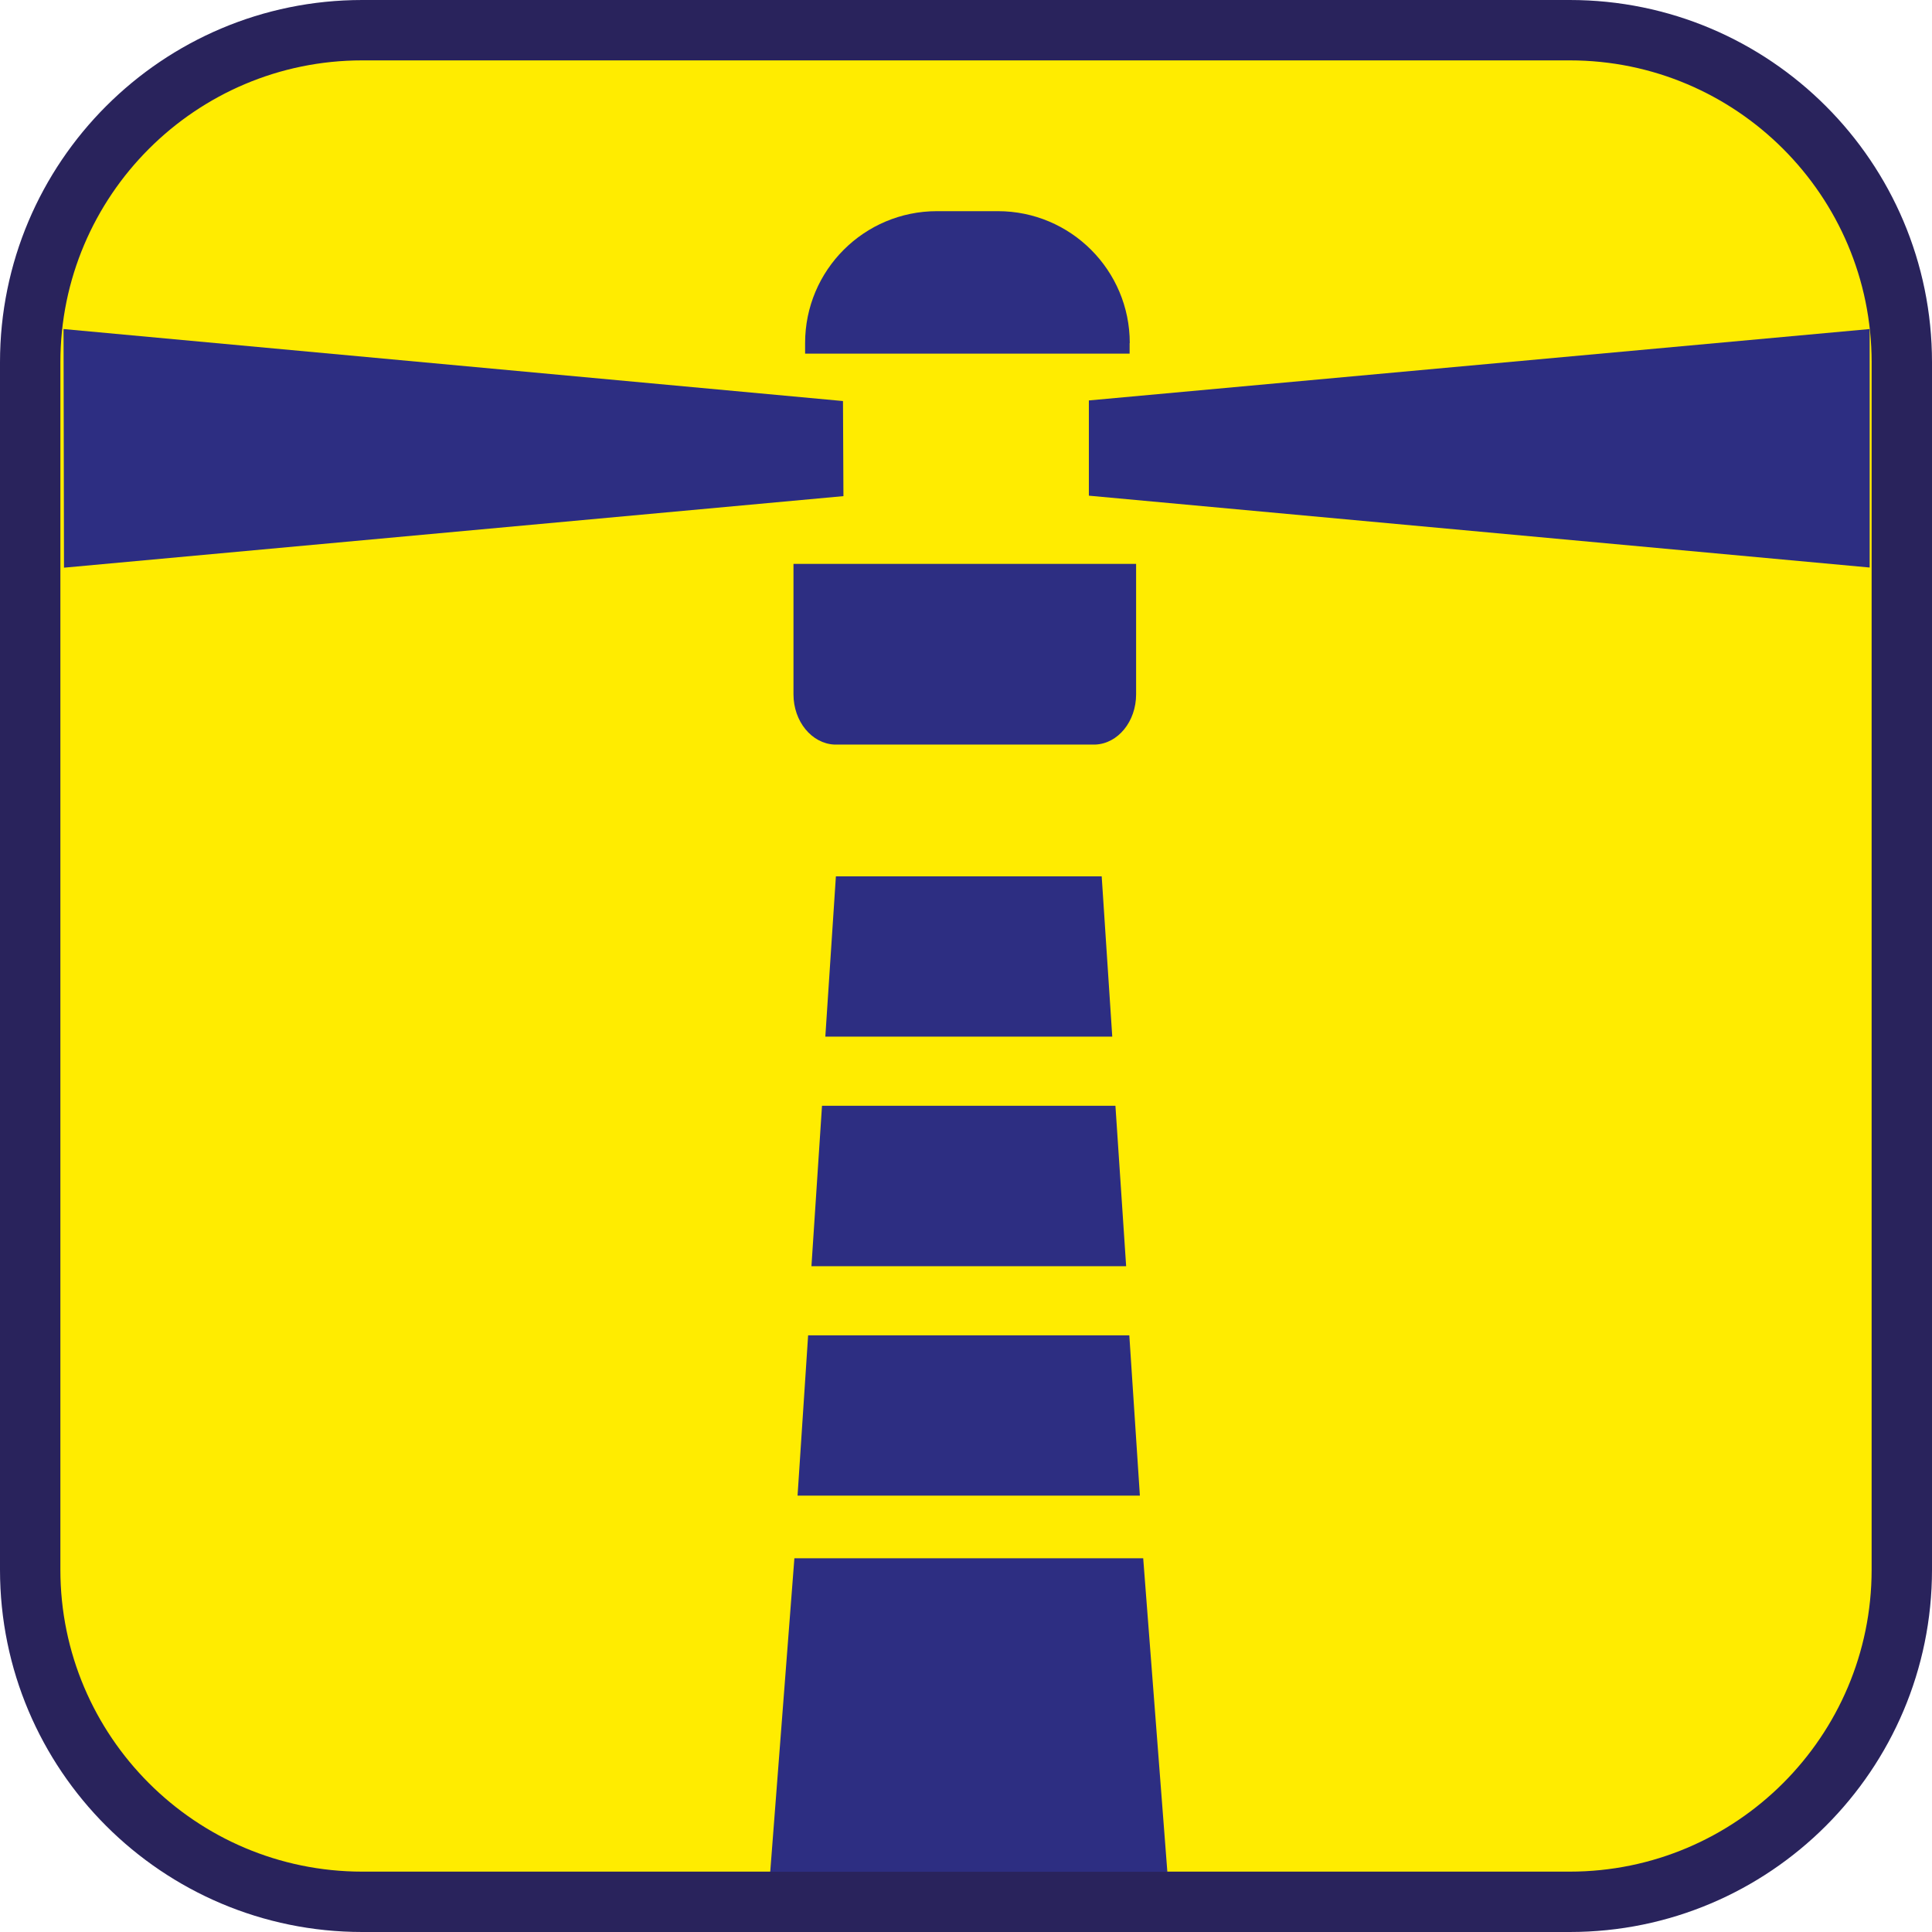 <?xml version="1.0" encoding="UTF-8"?><svg xmlns="http://www.w3.org/2000/svg" viewBox="0 0 128 128"><defs><style>.cls-1{fill:#ffec00;}.cls-2{fill:#29235c;}.cls-3{fill:#2d2e82;}</style></defs><g id="cuadrobase"><g><rect class="cls-1" x="2" y="2" width="124" height="124" rx="22" ry="22"/><path class="cls-2" d="M104,4c11.03,0,20,8.97,20,20V104c0,11.03-8.97,20-20,20H24c-11.03,0-20-8.97-20-20V24C4,12.97,12.97,4,24,4H104m0-4H24C10.75,0,0,10.75,0,24V104C0,117.25,10.75,128,24,128H104c13.25,0,24-10.75,24-24V24c0-13.25-10.75-24-24-24h0Z"/></g></g><g id="figura"><g><polygon class="cls-3" points="55.85 26.57 4.21 21.8 4.24 37.61 55.88 32.87 55.85 26.57"/><polygon class="cls-3" points="72.14 26.53 72.14 32.84 123.87 37.6 123.87 21.8 72.14 26.53"/><path class="cls-3" d="M74.85,22.73c0-4.82-3.91-8.74-8.74-8.74h-4.03c-4.83,0-8.74,3.91-8.74,8.74v.7h21.5v-.7Z"/><polygon class="cls-3" points="52.84 99.09 75.52 99.09 74.82 88.47 53.54 88.47 52.84 99.09"/><polygon class="cls-3" points="53.76 83.89 74.61 83.89 73.9 73.26 54.46 73.26 53.76 83.89"/><polygon class="cls-3" points="52.63 103.24 51.03 124.01 77.34 124.01 75.74 103.24 52.63 103.24"/><path class="cls-3" d="M52.57,46c0,1.8,1.21,3.26,2.71,3.33h17.28c1.51-.06,2.71-1.53,2.71-3.33v-8.64h-22.7v8.64Z"/><polygon class="cls-3" points="55.38 58.06 54.68 68.68 73.69 68.68 72.99 58.06 55.38 58.06"/></g></g></svg>